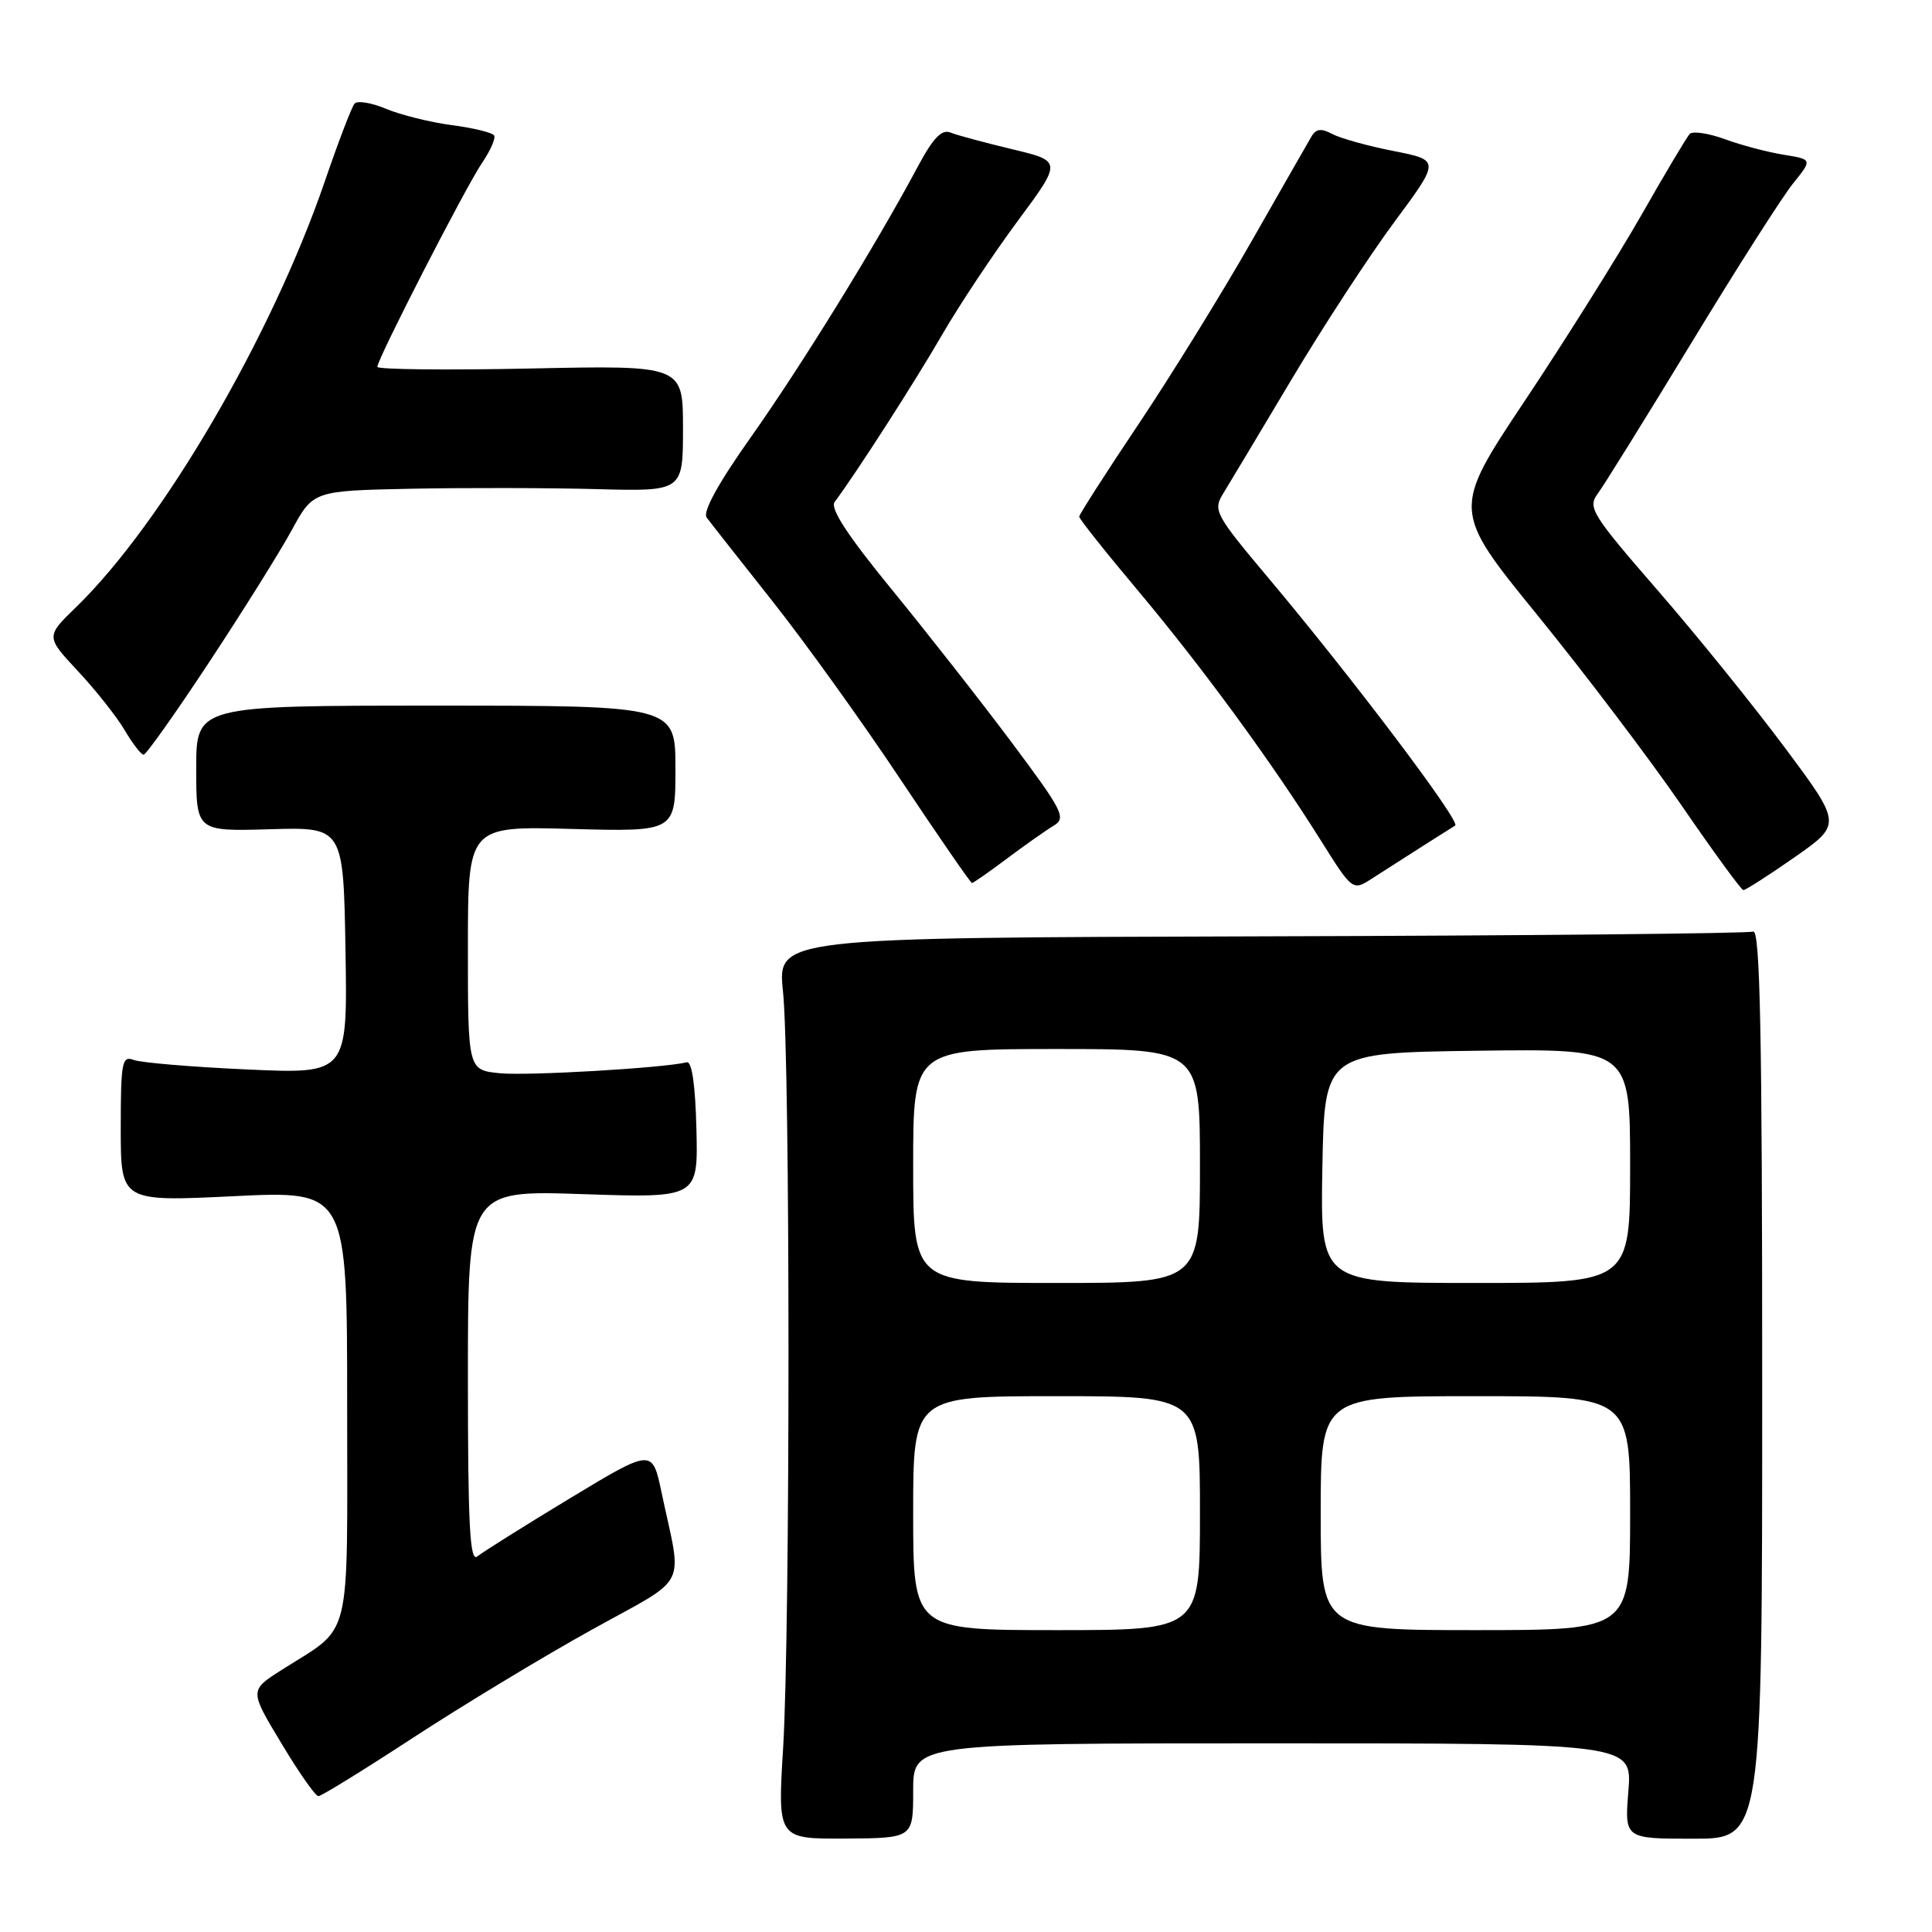 <?xml version="1.0" encoding="UTF-8" standalone="no"?>
<!DOCTYPE svg PUBLIC "-//W3C//DTD SVG 1.1//EN" "http://www.w3.org/Graphics/SVG/1.1/DTD/svg11.dtd" >
<svg xmlns="http://www.w3.org/2000/svg" xmlns:xlink="http://www.w3.org/1999/xlink" version="1.1" viewBox="0 0 256 256">
 <g >
 <path fill="currentColor"
d=" M 121.00 237.28 C 121.00 231.00 121.00 231.00 168.64 231.00 C 216.27 231.00 216.27 231.00 215.77 237.32 C 215.26 243.64 215.26 243.64 224.38 243.64 C 233.50 243.64 233.50 243.64 233.50 183.31 C 233.50 136.84 233.22 123.08 232.30 123.44 C 231.64 123.69 202.28 123.98 167.06 124.07 C 103.01 124.25 103.01 124.25 103.75 131.38 C 104.72 140.56 104.72 215.80 103.77 231.59 C 103.03 243.67 103.03 243.67 112.02 243.62 C 121.00 243.56 121.00 243.56 121.00 237.28 Z  M 54.75 230.25 C 61.28 225.99 71.88 219.57 78.32 216.00 C 91.51 208.67 90.42 210.82 87.65 197.72 C 86.43 191.94 86.43 191.94 75.46 198.57 C 69.43 202.22 63.94 205.67 63.25 206.23 C 62.26 207.04 62.00 202.17 62.00 182.48 C 62.00 157.71 62.00 157.71 77.25 158.23 C 92.50 158.74 92.50 158.74 92.28 149.62 C 92.14 143.82 91.68 140.59 91.00 140.76 C 87.91 141.52 69.91 142.57 66.25 142.21 C 62.00 141.79 62.00 141.79 62.00 125.62 C 62.00 109.46 62.00 109.46 75.75 109.84 C 89.50 110.21 89.50 110.21 89.50 101.86 C 89.50 93.50 89.50 93.50 57.75 93.50 C 26.00 93.50 26.00 93.50 26.00 101.83 C 26.00 110.16 26.00 110.16 35.75 109.88 C 45.50 109.59 45.50 109.59 45.78 125.95 C 46.05 142.31 46.05 142.31 32.75 141.71 C 25.43 141.38 18.67 140.81 17.72 140.45 C 16.17 139.85 16.00 140.72 16.00 149.51 C 16.00 159.23 16.00 159.23 31.00 158.50 C 46.00 157.77 46.00 157.77 46.00 186.21 C 46.00 218.38 46.78 215.24 37.28 221.30 C 33.06 223.99 33.06 223.99 37.28 230.99 C 39.59 234.85 41.80 238.00 42.19 238.00 C 42.58 238.00 48.23 234.51 54.75 230.25 Z  M 188.50 112.12 C 190.70 110.73 192.64 109.50 192.82 109.39 C 193.60 108.91 179.30 89.95 168.10 76.62 C 161.00 68.17 160.71 67.62 162.07 65.41 C 162.86 64.13 166.93 57.33 171.13 50.29 C 175.33 43.25 181.48 33.83 184.80 29.36 C 190.82 21.23 190.82 21.23 184.66 20.01 C 181.27 19.35 177.62 18.33 176.54 17.76 C 175.07 16.97 174.38 17.05 173.77 18.10 C 173.32 18.87 169.74 25.12 165.82 32.00 C 161.90 38.88 155.17 49.77 150.85 56.22 C 146.53 62.67 143.00 68.18 143.00 68.46 C 143.00 68.75 146.49 73.15 150.77 78.24 C 159.36 88.48 168.46 100.92 174.97 111.29 C 179.23 118.08 179.23 118.08 181.86 116.37 C 183.31 115.43 186.30 113.52 188.50 112.12 Z  M 237.78 113.60 C 244.05 109.21 244.05 109.21 236.54 99.12 C 232.41 93.57 224.81 84.16 219.64 78.21 C 210.94 68.19 210.35 67.25 211.69 65.44 C 212.49 64.37 218.06 55.40 224.08 45.50 C 230.09 35.60 236.17 26.06 237.59 24.31 C 240.16 21.12 240.16 21.12 236.33 20.50 C 234.22 20.16 230.72 19.24 228.55 18.44 C 226.38 17.65 224.28 17.34 223.89 17.75 C 223.51 18.16 220.62 23.00 217.49 28.50 C 214.35 34.00 207.42 45.04 202.09 53.04 C 192.39 67.59 192.39 67.59 203.74 81.54 C 209.99 89.22 218.56 100.54 222.80 106.70 C 227.03 112.86 230.72 117.92 231.00 117.94 C 231.28 117.96 234.32 116.01 237.78 113.60 Z  M 133.45 113.75 C 135.84 111.96 138.61 110.01 139.63 109.40 C 141.31 108.39 140.84 107.46 134.07 98.40 C 130.00 92.96 122.84 83.83 118.17 78.12 C 112.32 70.97 109.96 67.36 110.59 66.52 C 113.42 62.74 121.27 50.53 124.82 44.38 C 127.08 40.47 131.59 33.69 134.83 29.31 C 140.73 21.35 140.73 21.35 134.11 19.77 C 130.48 18.90 126.79 17.91 125.93 17.56 C 124.77 17.09 123.61 18.32 121.54 22.21 C 116.08 32.44 106.10 48.60 99.47 57.96 C 95.16 64.05 93.08 67.84 93.64 68.58 C 94.11 69.22 98.02 74.18 102.32 79.62 C 106.63 85.05 114.27 95.69 119.30 103.25 C 124.34 110.81 128.61 117.00 128.79 117.00 C 128.97 117.00 131.07 115.54 133.45 113.75 Z  M 27.71 87.75 C 32.16 81.01 37.08 73.14 38.65 70.26 C 41.50 65.03 41.50 65.03 54.50 64.76 C 61.65 64.62 72.67 64.64 79.00 64.81 C 90.50 65.12 90.50 65.12 90.50 56.76 C 90.50 48.40 90.50 48.40 70.25 48.83 C 59.11 49.06 50.00 48.96 50.00 48.61 C 50.00 47.57 61.71 24.76 63.89 21.56 C 64.99 19.95 65.70 18.32 65.47 17.94 C 65.23 17.57 62.71 16.95 59.85 16.58 C 57.00 16.20 53.09 15.23 51.16 14.42 C 49.23 13.61 47.34 13.30 46.98 13.73 C 46.61 14.15 44.84 18.77 43.05 24.00 C 36.00 44.55 21.54 69.32 10.10 80.43 C 6.06 84.35 6.06 84.35 10.33 88.93 C 12.68 91.44 15.46 94.96 16.52 96.75 C 17.57 98.54 18.70 100.00 19.03 100.00 C 19.36 100.00 23.27 94.49 27.71 87.75 Z  M 121.00 200.50 C 121.00 185.00 121.00 185.00 140.00 185.00 C 159.00 185.00 159.00 185.00 159.00 200.50 C 159.00 216.00 159.00 216.00 140.00 216.00 C 121.00 216.00 121.00 216.00 121.00 200.50 Z  M 175.00 200.50 C 175.00 185.00 175.00 185.00 195.50 185.00 C 216.00 185.00 216.00 185.00 216.00 200.50 C 216.00 216.00 216.00 216.00 195.50 216.00 C 175.00 216.00 175.00 216.00 175.00 200.50 Z  M 121.00 154.50 C 121.00 139.00 121.00 139.00 140.00 139.00 C 159.00 139.00 159.00 139.00 159.00 154.50 C 159.00 170.00 159.00 170.00 140.00 170.00 C 121.00 170.00 121.00 170.00 121.00 154.50 Z  M 175.22 154.75 C 175.50 139.50 175.50 139.50 195.75 139.23 C 216.00 138.96 216.00 138.96 216.00 154.48 C 216.00 170.00 216.00 170.00 195.47 170.00 C 174.95 170.00 174.95 170.00 175.22 154.75 Z "/>
</g>
</svg>